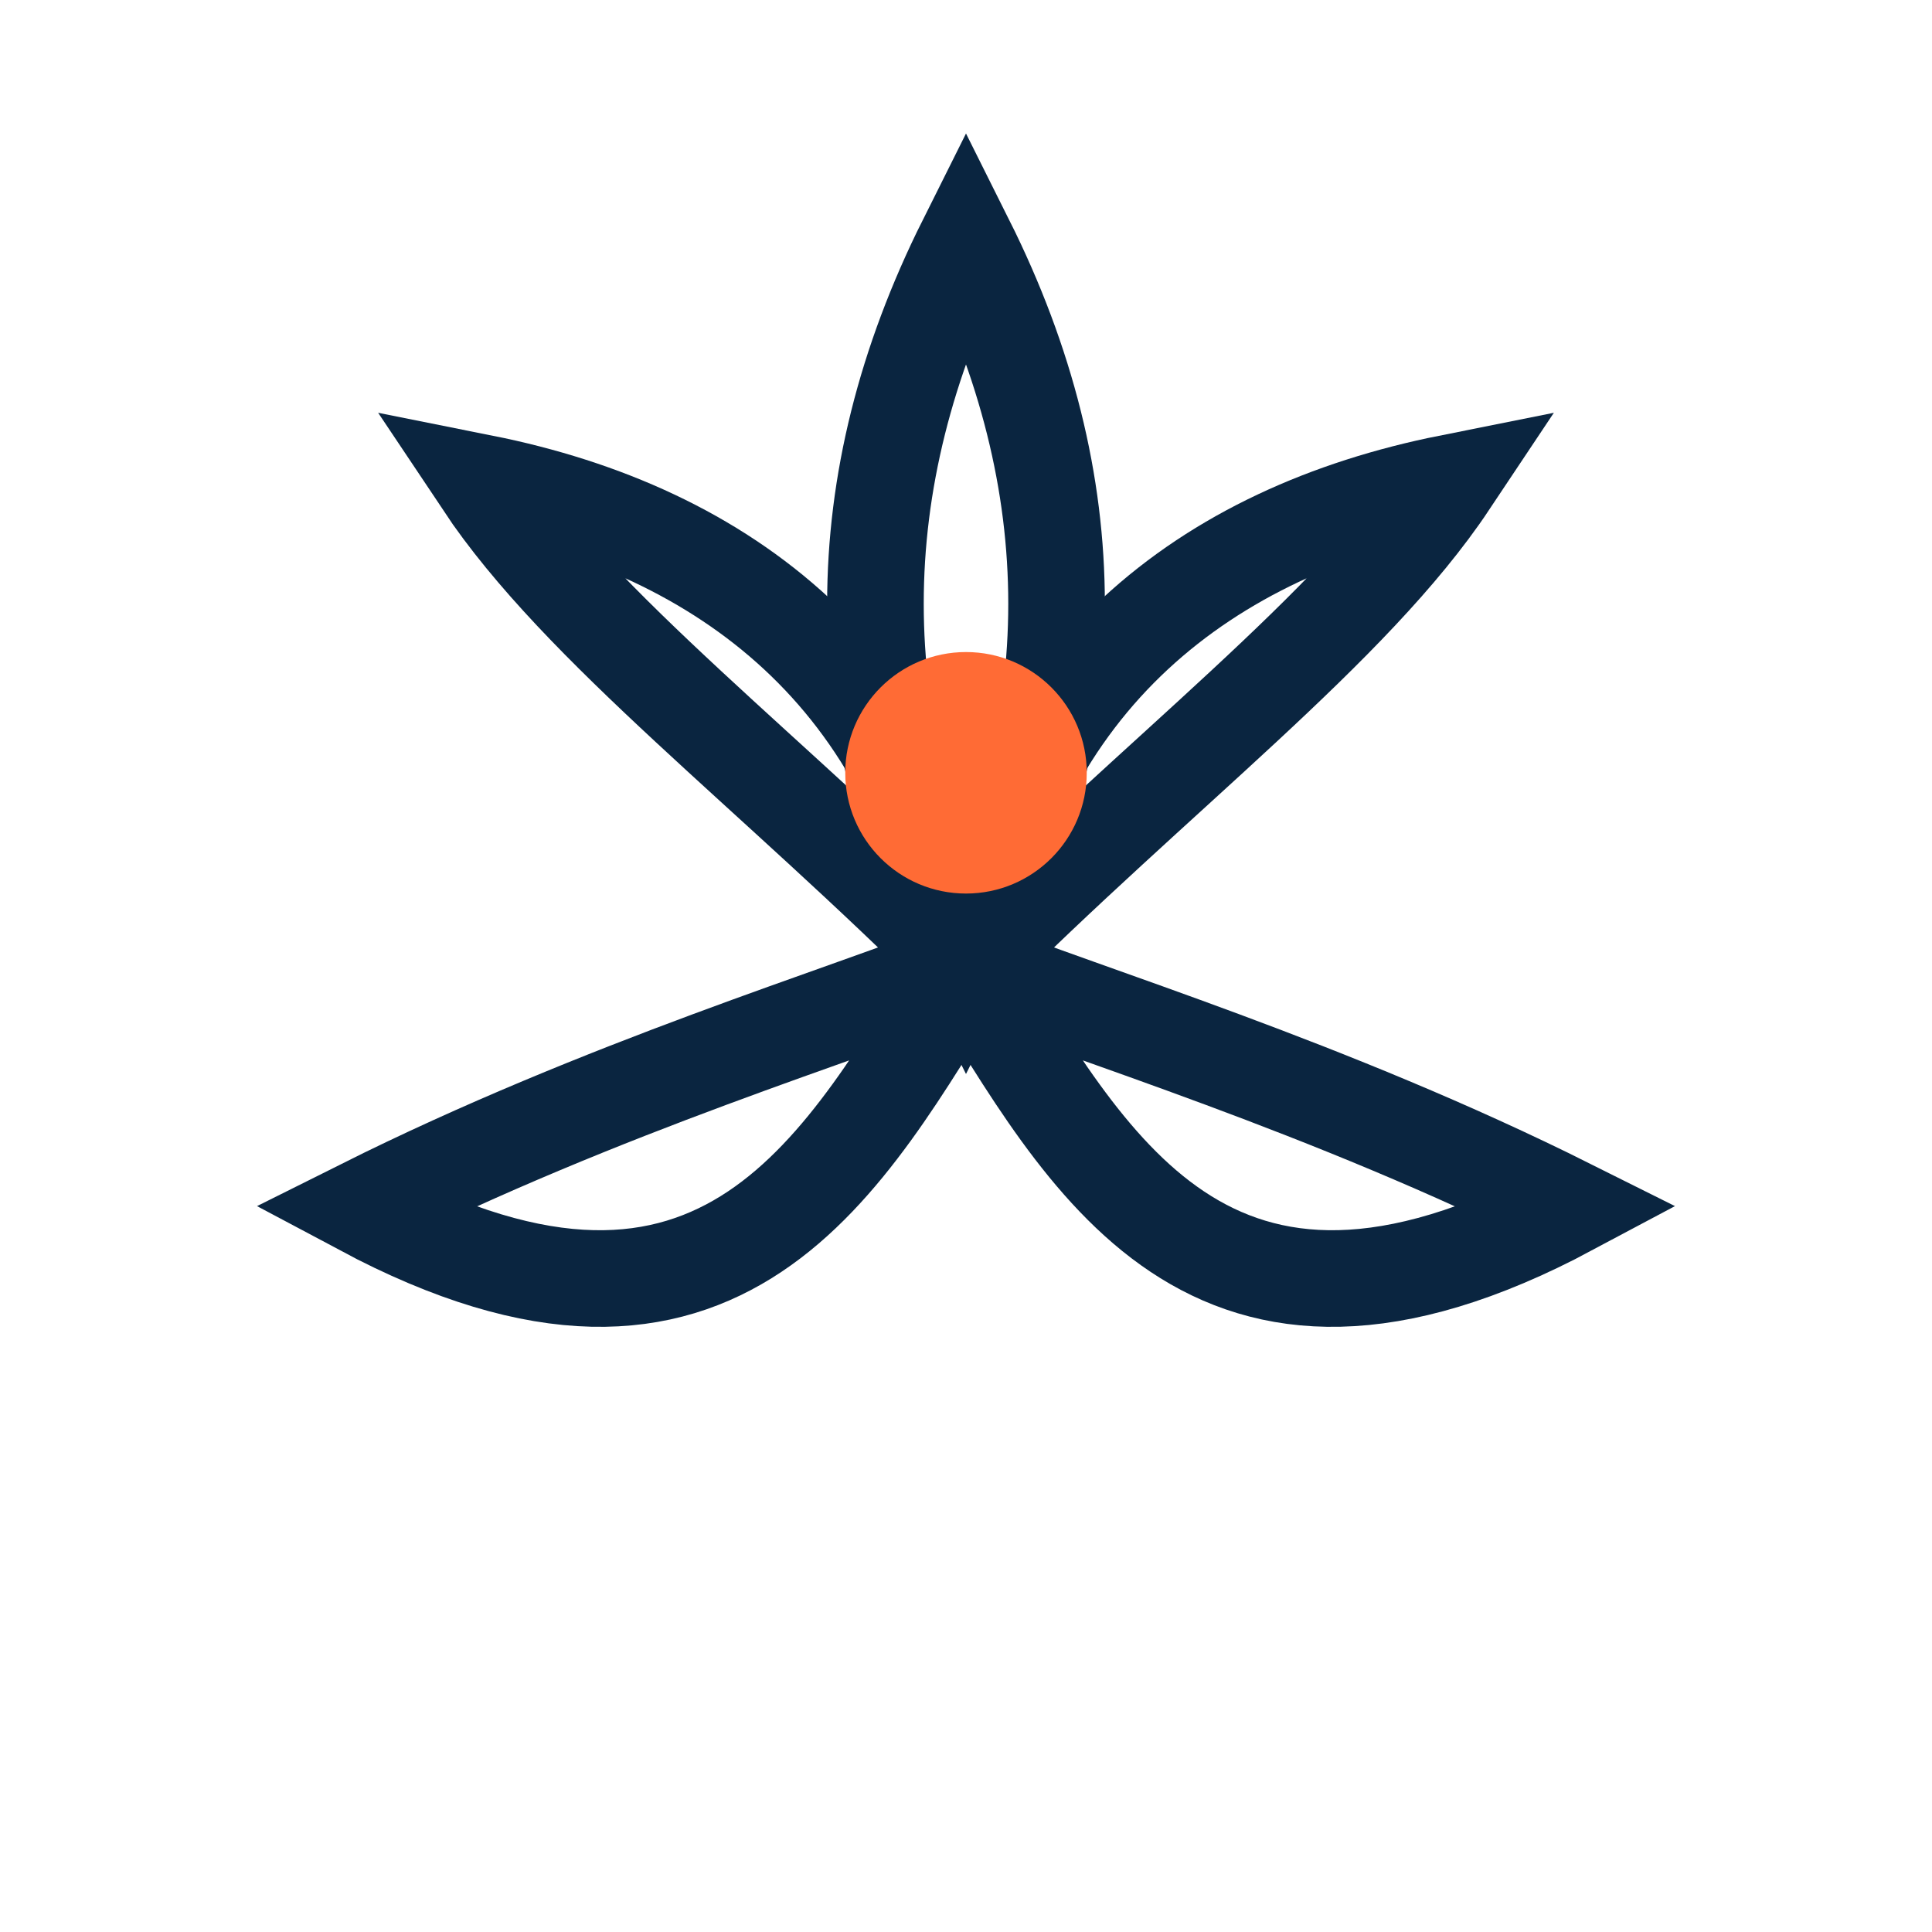<svg width="32" height="32" viewBox="0 0 80 80" fill="none" xmlns="http://www.w3.org/2000/svg">
  <!-- Simplified lotus for small size -->
  <g stroke="#0a2540" stroke-width="4" fill="none">
    <path d="M40 10 C35 20, 35 30, 40 40 C45 30, 45 20, 40 10Z" />
    <path d="M60 20 C50 22, 42 28, 40 40 C48 32, 56 26, 60 20Z" />
    <path d="M65 50 C55 45, 45 42, 40 40 C45 48, 50 58, 65 50Z" />
    <path d="M15 50 C30 58, 35 48, 40 40 C35 42, 25 45, 15 50Z" />
    <path d="M20 20 C24 26, 32 32, 40 40 C38 28, 30 22, 20 20Z" />
  </g>
  <circle cx="40" cy="32" r="5" fill="#ff6b35" />
</svg>